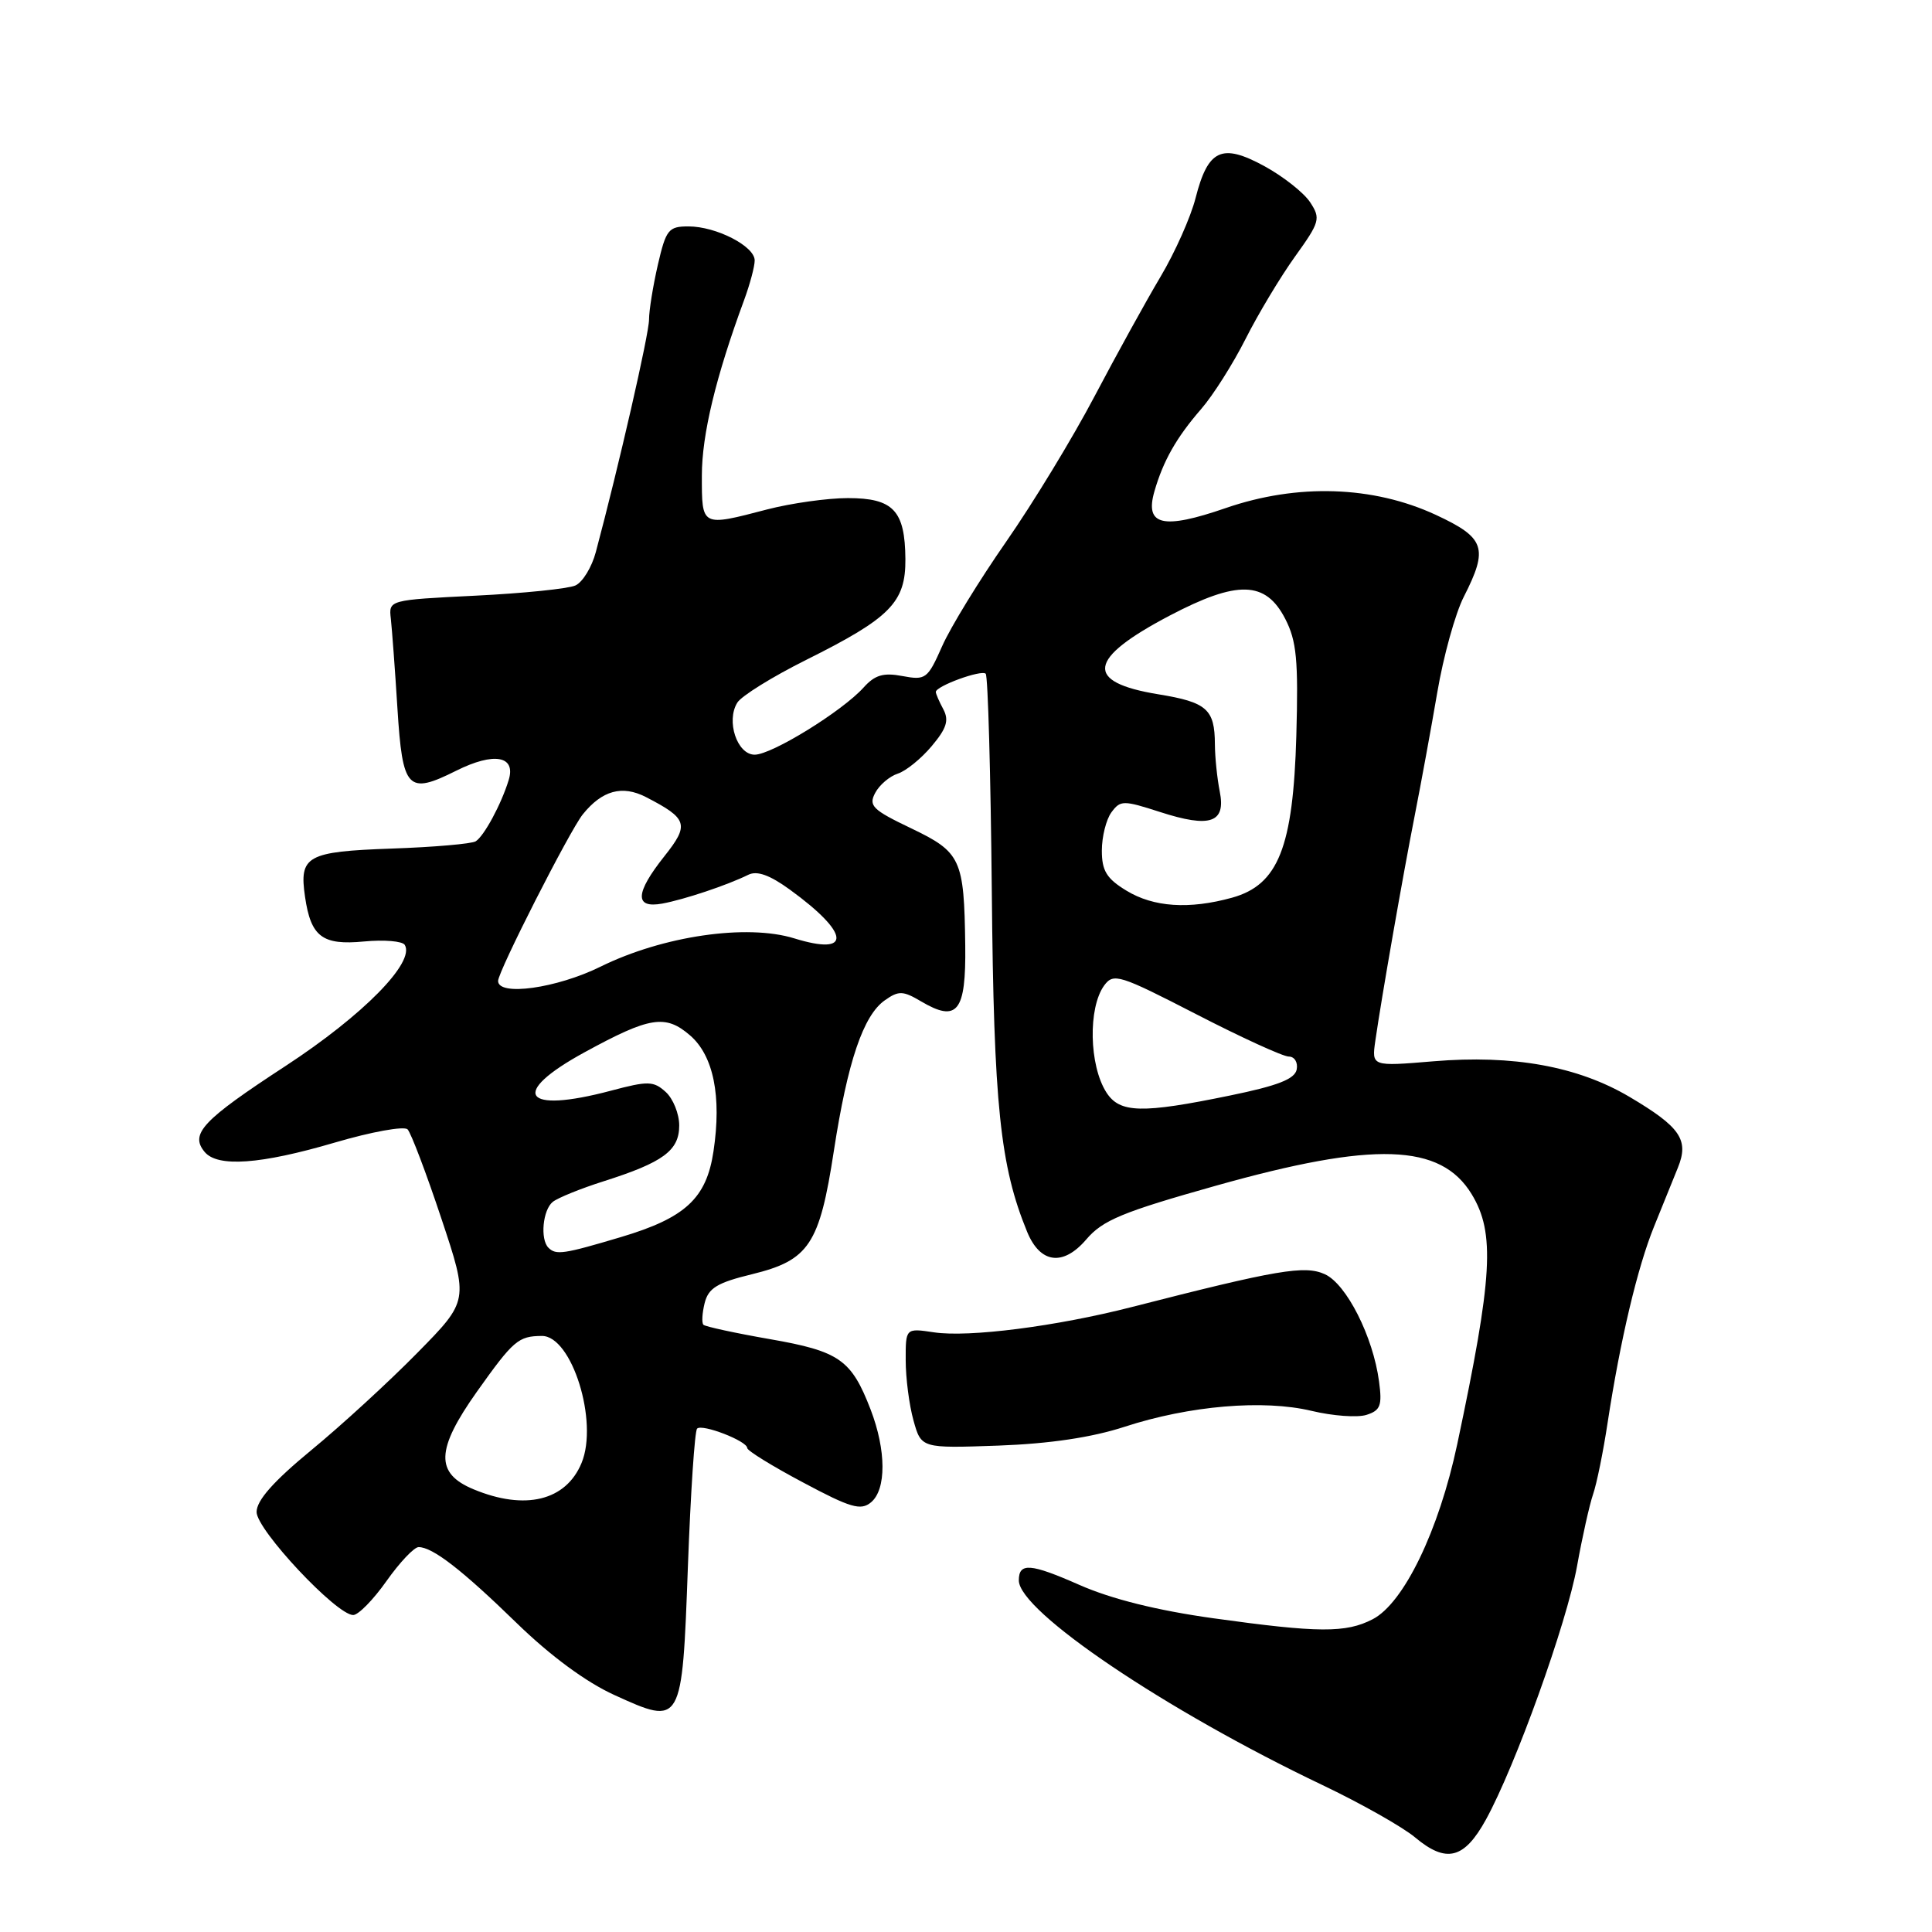 <?xml version="1.0" encoding="UTF-8" standalone="no"?>
<!DOCTYPE svg PUBLIC "-//W3C//DTD SVG 1.1//EN" "http://www.w3.org/Graphics/SVG/1.1/DTD/svg11.dtd" >
<svg xmlns="http://www.w3.org/2000/svg" xmlns:xlink="http://www.w3.org/1999/xlink" version="1.1" viewBox="0 0 256 256">
 <g >
 <path fill="currentColor"
d=" M 196.89 241.11 C 200.80 234.01 207.61 215.07 208.97 207.50 C 209.66 203.65 210.62 199.38 211.09 198.00 C 211.57 196.62 212.44 192.35 213.02 188.50 C 214.70 177.52 216.97 167.94 219.18 162.50 C 220.29 159.75 221.71 156.25 222.33 154.72 C 223.83 151.03 222.66 149.33 215.90 145.33 C 209.05 141.29 200.51 139.74 189.90 140.63 C 181.75 141.31 181.75 141.31 182.24 137.90 C 183.05 132.25 185.90 115.97 187.47 108.00 C 188.28 103.88 189.62 96.58 190.44 91.79 C 191.25 86.99 192.84 81.27 193.96 79.08 C 197.25 72.62 196.79 71.26 190.25 68.22 C 181.94 64.37 171.92 64.04 162.42 67.32 C 154.08 70.20 151.67 69.64 152.96 65.13 C 154.13 61.06 155.88 57.98 159.15 54.21 C 160.73 52.40 163.38 48.21 165.05 44.90 C 166.72 41.59 169.67 36.68 171.60 33.99 C 174.89 29.41 175.02 28.96 173.60 26.80 C 172.77 25.54 170.04 23.38 167.53 22.01 C 161.89 18.94 160.07 19.78 158.42 26.24 C 157.78 28.76 155.69 33.45 153.78 36.66 C 151.87 39.87 147.94 47.00 145.04 52.50 C 142.15 58.00 136.87 66.68 133.32 71.78 C 129.77 76.88 125.95 83.11 124.84 85.62 C 122.92 89.96 122.66 90.16 119.58 89.58 C 117.04 89.10 115.92 89.44 114.42 91.11 C 111.60 94.24 102.27 100.00 100.00 100.00 C 97.67 100.00 96.18 95.53 97.70 93.10 C 98.24 92.22 102.35 89.67 106.82 87.44 C 117.99 81.87 120.01 79.82 119.97 74.08 C 119.92 67.65 118.37 66.00 112.35 66.00 C 109.64 66.00 104.83 66.68 101.66 67.50 C 92.89 69.79 93.00 69.84 93.00 63.02 C 93.00 57.59 94.84 49.95 98.61 39.73 C 99.37 37.66 100.00 35.31 100.00 34.51 C 100.00 32.62 94.90 30.00 91.22 30.00 C 88.58 30.00 88.25 30.42 87.17 35.08 C 86.53 37.87 86.00 41.14 86.00 42.35 C 86.00 44.25 82.00 61.73 78.95 73.15 C 78.42 75.15 77.20 77.15 76.24 77.58 C 75.28 78.01 69.33 78.62 63.00 78.93 C 51.50 79.50 51.50 79.50 51.79 82.00 C 51.94 83.38 52.34 88.70 52.66 93.83 C 53.34 104.64 54.00 105.35 60.46 102.12 C 65.47 99.62 68.40 100.15 67.40 103.37 C 66.42 106.57 64.14 110.79 63.03 111.48 C 62.50 111.81 57.48 112.25 51.90 112.44 C 40.64 112.84 39.62 113.41 40.42 118.84 C 41.19 124.13 42.71 125.28 48.24 124.75 C 50.89 124.50 53.31 124.70 53.63 125.20 C 55.04 127.49 48.12 134.52 37.85 141.24 C 26.84 148.43 25.13 150.24 27.11 152.63 C 28.82 154.70 34.52 154.29 44.35 151.40 C 49.21 149.97 53.56 149.18 54.01 149.65 C 54.46 150.12 56.47 155.41 58.47 161.42 C 62.11 172.34 62.11 172.34 55.30 179.26 C 51.56 183.07 45.24 188.87 41.25 192.15 C 36.23 196.29 34.00 198.81 34.00 200.35 C 34.00 202.71 44.58 214.00 46.80 214.00 C 47.48 214.00 49.47 211.97 51.21 209.50 C 52.96 207.03 54.87 205.00 55.47 205.00 C 57.33 205.00 61.24 208.03 68.50 215.10 C 72.95 219.42 77.65 222.89 81.41 224.60 C 90.37 228.68 90.38 228.67 91.15 207.58 C 91.51 197.84 92.05 189.61 92.37 189.30 C 93.03 188.63 99.00 190.94 99.01 191.87 C 99.01 192.22 102.35 194.28 106.42 196.44 C 112.71 199.80 114.06 200.19 115.41 199.07 C 117.46 197.37 117.44 192.18 115.36 186.77 C 112.81 180.16 111.24 179.05 102.00 177.44 C 97.41 176.64 93.45 175.78 93.21 175.54 C 92.96 175.29 93.04 174.00 93.37 172.66 C 93.87 170.67 95.04 169.96 99.65 168.84 C 107.20 166.99 108.59 164.91 110.49 152.50 C 112.31 140.68 114.39 134.54 117.25 132.54 C 119.08 131.25 119.65 131.27 122.05 132.69 C 126.86 135.53 128.01 134.07 127.90 125.28 C 127.75 113.80 127.35 112.93 120.70 109.74 C 115.61 107.31 115.06 106.76 115.97 105.06 C 116.53 104.00 117.88 102.86 118.96 102.51 C 120.03 102.17 122.06 100.53 123.45 98.87 C 125.43 96.52 125.77 95.45 125.00 93.99 C 124.45 92.97 124.00 91.93 124.00 91.69 C 124.00 90.91 130.04 88.71 130.61 89.27 C 130.91 89.57 131.27 102.57 131.42 118.16 C 131.68 146.44 132.52 154.50 136.10 163.22 C 137.83 167.43 140.86 167.82 143.93 164.24 C 146.11 161.68 148.72 160.60 161.12 157.11 C 182.09 151.21 190.90 151.50 195.00 158.23 C 198.13 163.37 197.80 169.17 193.09 191.37 C 190.66 202.81 186.01 212.43 181.88 214.56 C 178.34 216.39 174.72 216.37 160.78 214.43 C 153.33 213.39 147.30 211.89 143.03 210.01 C 136.52 207.14 135.00 207.03 135.00 209.41 C 135.00 213.50 154.44 226.62 175.19 236.51 C 180.31 238.95 185.85 242.08 187.50 243.46 C 191.64 246.93 194.01 246.34 196.89 241.11 Z  M 149.00 189.06 C 157.61 186.25 167.42 185.42 173.80 186.95 C 176.60 187.62 179.86 187.86 181.06 187.48 C 182.92 186.89 183.16 186.24 182.73 183.05 C 181.94 177.11 178.42 170.15 175.55 168.84 C 172.89 167.63 169.28 168.24 150.00 173.18 C 139.99 175.75 128.36 177.24 123.75 176.54 C 120.00 175.98 120.00 175.98 120.01 180.24 C 120.01 182.58 120.47 186.17 121.04 188.21 C 122.07 191.91 122.07 191.91 132.29 191.55 C 139.10 191.30 144.66 190.47 149.00 189.06 Z  M 62.75 197.34 C 57.64 195.22 57.75 192.09 63.19 184.41 C 68.03 177.60 68.68 177.04 71.80 177.02 C 75.77 176.99 79.33 188.38 77.06 193.85 C 74.99 198.86 69.58 200.18 62.75 197.34 Z  M 72.67 165.33 C 71.55 164.21 71.92 160.31 73.25 159.25 C 73.94 158.71 76.97 157.48 80.00 156.52 C 87.89 154.01 90.00 152.46 90.00 149.13 C 90.00 147.58 89.19 145.58 88.21 144.69 C 86.60 143.23 85.88 143.21 80.96 144.52 C 69.27 147.63 67.42 144.90 77.50 139.41 C 86.09 134.72 88.17 134.38 91.42 137.18 C 94.54 139.86 95.64 145.26 94.54 152.56 C 93.61 158.79 90.81 161.38 82.27 163.92 C 74.66 166.19 73.67 166.33 72.67 165.33 Z  M 146.60 144.75 C 144.31 141.17 144.16 133.54 146.31 130.58 C 147.55 128.90 148.31 129.14 158.51 134.39 C 164.50 137.48 170.02 140.00 170.77 140.00 C 171.53 140.00 172.00 140.77 171.82 141.71 C 171.57 142.98 169.33 143.86 162.99 145.16 C 151.25 147.58 148.37 147.50 146.60 144.75 Z  M 66.00 129.98 C 66.00 128.72 75.48 110.08 77.22 107.91 C 79.78 104.73 82.44 104.00 85.58 105.61 C 91.13 108.47 91.38 109.25 88.03 113.46 C 84.15 118.35 84.05 120.40 87.75 119.73 C 90.65 119.20 96.37 117.29 99.16 115.91 C 100.32 115.34 102.00 115.95 104.66 117.88 C 112.65 123.68 112.92 126.71 105.25 124.34 C 98.95 122.39 87.83 124.02 79.59 128.08 C 73.76 130.96 66.00 132.04 66.00 129.98 Z  M 149.25 118.01 C 146.63 116.42 146.00 115.38 146.00 112.71 C 146.00 110.88 146.57 108.60 147.26 107.65 C 148.46 106.02 148.83 106.02 153.70 107.59 C 160.37 109.75 162.46 109.03 161.62 104.86 C 161.28 103.15 160.99 100.34 160.98 98.62 C 160.96 93.97 159.92 93.05 153.50 92.00 C 143.64 90.39 144.07 87.31 154.97 81.58 C 163.98 76.85 167.70 76.95 170.30 82.00 C 171.81 84.93 172.05 87.45 171.77 97.50 C 171.35 112.28 169.38 117.25 163.25 118.95 C 157.57 120.52 152.85 120.21 149.25 118.01 Z "/>
</g>
</svg>